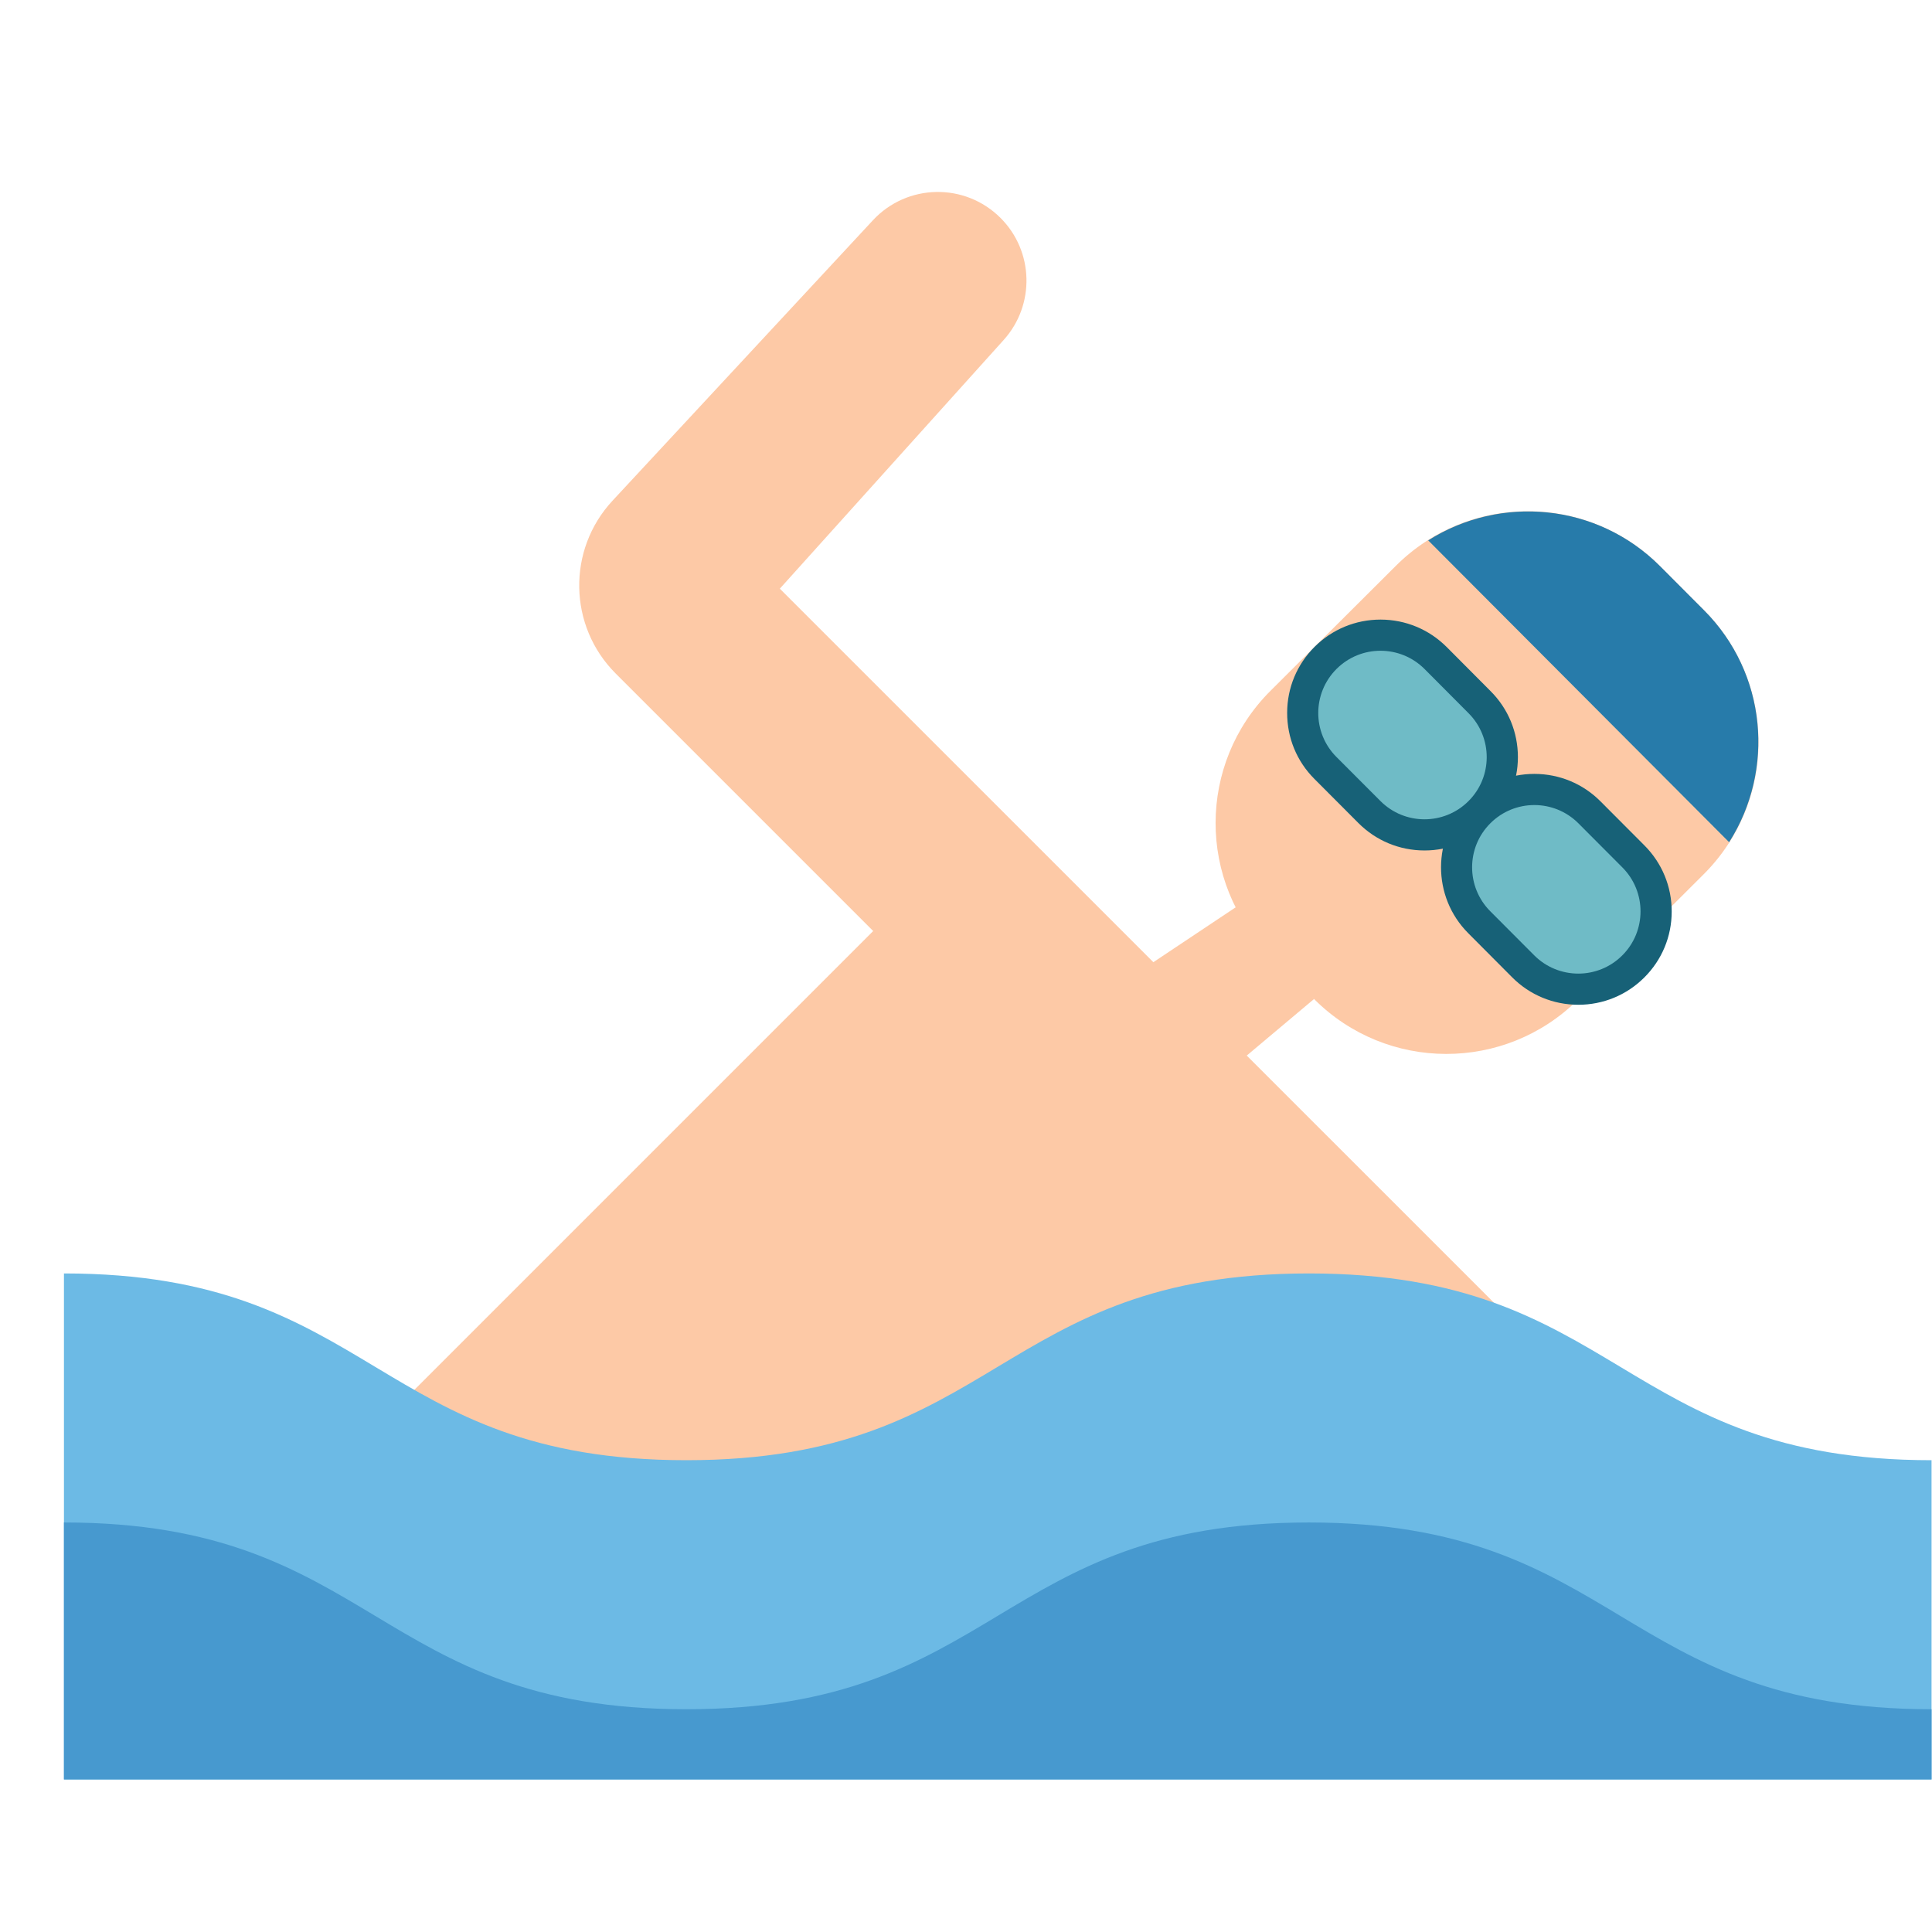 <svg width="30" height="30" viewBox="0 0 30 30" fill="none" xmlns="http://www.w3.org/2000/svg">
<g clip-path="url(#clip0)">
<path d="M23.226 20.257L12.109 9.141L15.586 5.278C16.075 4.734 16.054 3.901 15.536 3.384C14.984 2.832 14.085 2.849 13.554 3.421L9.511 7.775C8.803 8.538 8.825 9.723 9.56 10.458L13.559 14.457L6.309 21.707V23.641H23.091L23.226 20.257Z" fill="#FDC9A6"/>
<path d="M20.405 15.513L19.722 14.828C18.591 13.694 18.594 11.858 19.728 10.727L21.676 8.785C22.811 7.654 24.647 7.657 25.777 8.791L26.46 9.476C27.591 10.61 27.588 12.446 26.453 13.577L24.506 15.519C23.372 16.65 21.536 16.647 20.405 15.513Z" fill="#FDC9A6"/>
<path d="M22.177 8.391L26.85 13.078C27.563 11.957 27.437 10.455 26.46 9.476L25.777 8.791C24.8 7.812 23.299 7.68 22.177 8.391Z" fill="#277BAA"/>
<path d="M22.119 13.206C22.119 13.206 22.118 13.206 22.117 13.206C21.73 13.205 21.366 13.054 21.092 12.779L20.41 12.095C20.136 11.821 19.986 11.456 19.987 11.069C19.987 10.682 20.138 10.318 20.413 10.044C20.687 9.771 21.05 9.621 21.437 9.621C21.438 9.621 21.438 9.621 21.439 9.621C21.826 9.622 22.19 9.773 22.464 10.047L23.146 10.732C23.42 11.006 23.57 11.37 23.57 11.758C23.569 12.146 23.418 12.509 23.143 12.783C22.869 13.056 22.506 13.206 22.119 13.206Z" fill="#176177"/>
<path d="M24.508 15.602C24.507 15.602 24.507 15.602 24.506 15.602C24.118 15.601 23.754 15.45 23.481 15.176L22.799 14.491C22.234 13.925 22.236 13.005 22.802 12.44C23.075 12.167 23.439 12.017 23.825 12.017C23.826 12.017 23.827 12.017 23.828 12.017C24.215 12.018 24.579 12.169 24.852 12.443L25.535 13.128C25.808 13.402 25.959 13.767 25.958 14.154C25.958 14.542 25.807 14.905 25.532 15.179C25.258 15.452 24.894 15.602 24.508 15.602Z" fill="#176177"/>
<path d="M20.405 15.512L19.359 16.391L19.026 16.665L17.647 15.225L17.909 14.941L19.359 13.974" fill="#FDC9A6"/>
<path d="M21.435 12.438L20.752 11.754C20.375 11.376 20.376 10.764 20.754 10.387C21.132 10.01 21.744 10.011 22.121 10.389L22.803 11.074C23.18 11.451 23.18 12.064 22.802 12.44C22.424 12.817 21.812 12.816 21.435 12.438Z" fill="#6FBBC6"/>
<path d="M23.823 14.834L23.141 14.15C22.764 13.772 22.765 13.159 23.143 12.783C23.521 12.406 24.133 12.407 24.51 12.785L25.192 13.469C25.569 13.847 25.568 14.46 25.19 14.836C24.813 15.213 24.2 15.212 23.823 14.834Z" fill="#6FBBC6"/>
<path d="M0.993 27.631H29.993V22.674C25.159 22.674 25.159 19.774 20.325 19.774C15.492 19.774 15.492 22.674 10.658 22.674C5.825 22.674 5.825 19.774 0.993 19.774L0.993 27.631Z" fill="#6CBAE5"/>
<path d="M0.993 23.641C5.825 23.641 5.825 26.541 10.658 26.541C15.492 26.541 15.492 23.641 20.325 23.641C25.159 23.641 25.159 26.541 29.993 26.541V27.631H0.993V23.641Z" fill="#4799CF"/>
</g>
<defs>
<clipPath id="clip0">
<rect width="29" height="29" fill="white" transform="translate(0.993 0.806)"/>
</clipPath>
</defs>
</svg>
